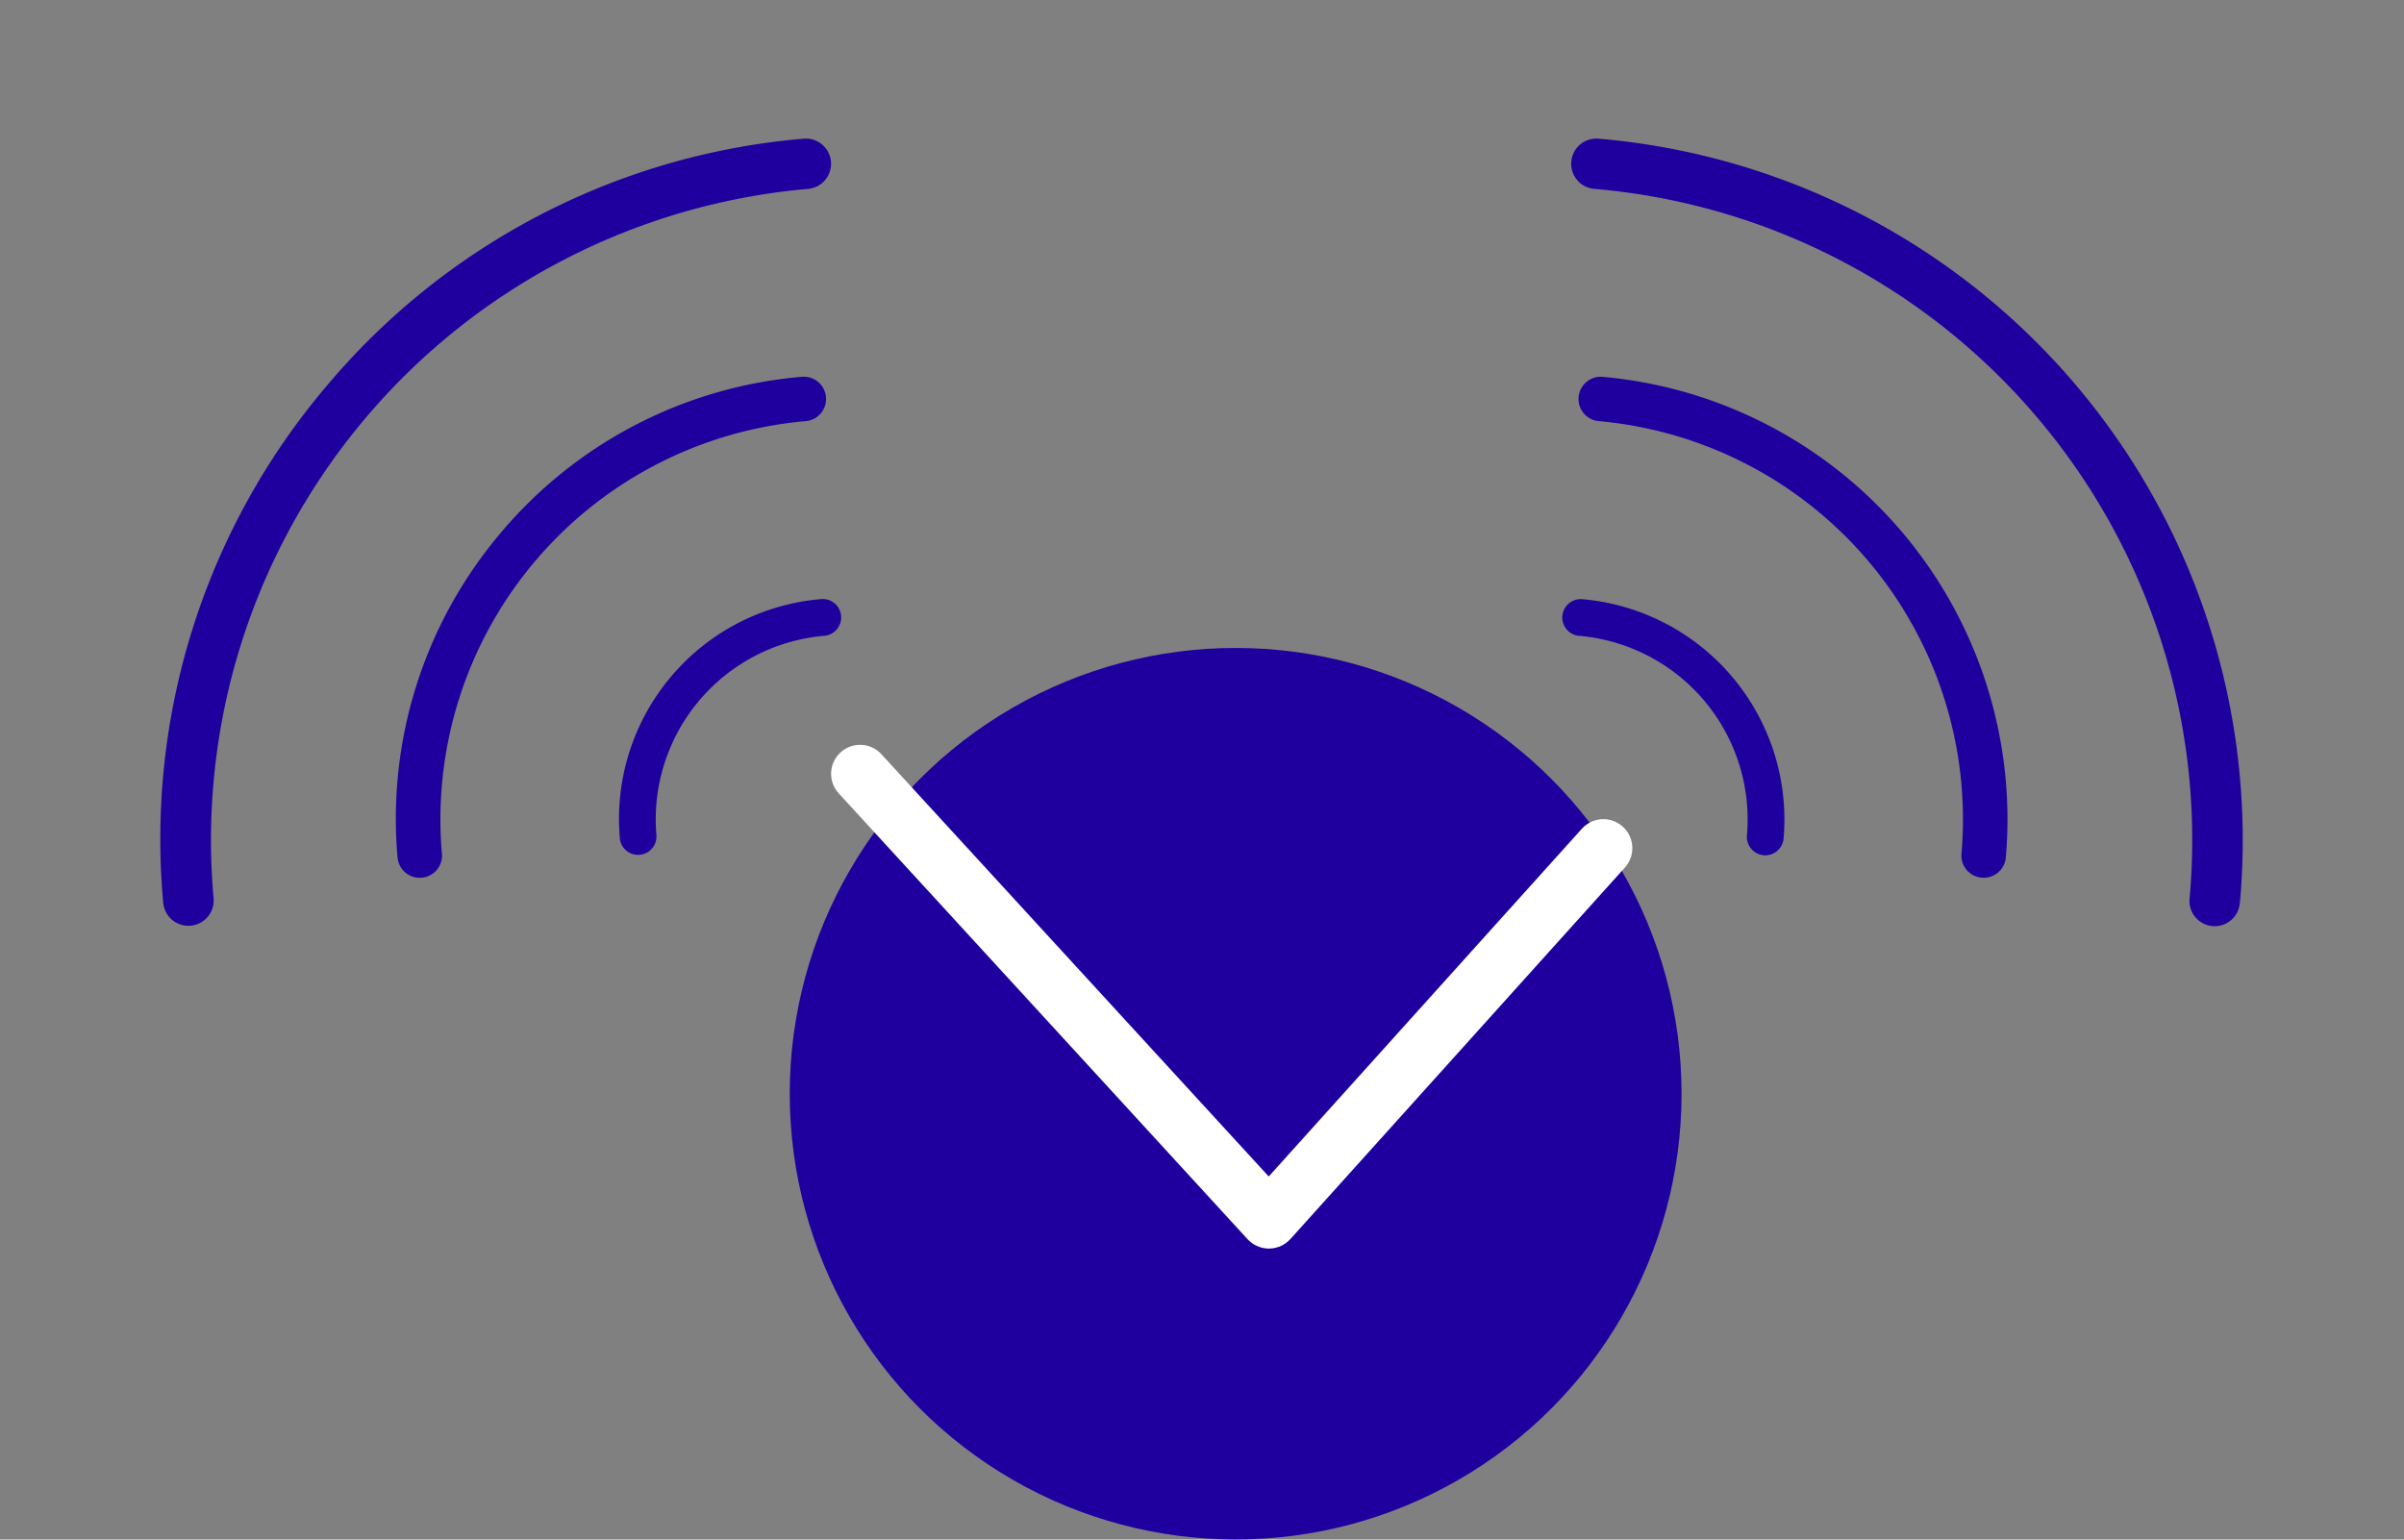 <svg xmlns="http://www.w3.org/2000/svg" width="49.767" height="31.881" viewBox="0 0 49.767 31.881">
    <rect x="0" y="0" width="49.767" height="31.881" fill="#808080" stroke="none"/>
    <defs>
        <style>
            .cls-1{fill:#1f009e}
        </style>
    </defs>
    <g id="Group_8221" transform="translate(-2.338 -.578)">
        <circle id="Ellipse_788" cx="9.231" cy="9.231" r="9.231" class="cls-1" transform="translate(18.687 13.996)"/>
        <g id="Group_8219" transform="rotate(40 18.967 52.118)">
            <g id="Group_8205" transform="rotate(10.02 .45 5.127)">
                <g id="Group_8204">
                    <path id="Path_6533" d="M20.8 4.284a14.577 14.577 0 0 0-20.645 0 .522.522 0 1 0 .739.737 13.533 13.533 0 0 1 19.136-.028l.029.029a.522.522 0 1 0 .739-.737z" class="cls-1"/>
                </g>
            </g>
            <g id="Group_8207" transform="rotate(10.02 -28.352 24.64)">
                <g id="Group_8206">
                    <path id="Path_6534" d="M13.152 2.7a9.2 9.2 0 0 0-13.023 0 .461.461 0 0 0 .651.651 8.28 8.28 0 0 1 11.71-.01l.011.011a.461.461 0 0 0 .651-.651z" class="cls-1"/>
                </g>
            </g>
            <g id="Group_8209" transform="rotate(10.02 -56.347 41.094)">
                <g id="Group_8208">
                    <path id="Path_6535" d="M6.6 1.348l-.009-.009a4.58 4.58 0 0 0-6.472 0 .381.381 0 1 0 .528.55l.008-.009a3.817 3.817 0 0 1 5.4 0 .381.381 0 0 0 .545-.532z" class="cls-1"/>
                </g>
            </g>
        </g>
        <g id="Group_8222" transform="rotate(140 10.714 9.782)">
            <g id="Group_8205-2" transform="matrix(.985 -.174 .174 .985 0 8.465)">
                <g id="Group_8204-2">
                    <path id="Path_6533-2" d="M20.8.89a14.489 14.489 0 0 1-10.325 4.285A14.488 14.488 0 0 1 .152.89.522.522 0 0 1 .891.153a13.533 13.533 0 0 0 19.138.029l.029-.029A.522.522 0 1 1 20.8.89z" class="cls-1"/>
                </g>
            </g>
            <g id="Group_8207-2" transform="rotate(-10.02 29.132 -16.13)">
                <g id="Group_8206-2">
                    <path id="Path_6534-2" d="M13.152.781a9.149 9.149 0 0 1-6.512 2.7A9.149 9.149 0 0 1 .129.781.461.461 0 0 1 .781.129 8.28 8.28 0 0 0 12.49.14l.01-.011a.461.461 0 0 1 .651.651z" class="cls-1"/>
                </g>
            </g>
            <g id="Group_8209-2" transform="rotate(-10.02 9.616 -33.318)">
                <g id="Group_8208-2">
                    <path id="Path_6535-2" d="M6.6.647l-.011.009A4.561 4.561 0 0 1 3.353 2 4.56 4.56 0 0 1 .117.656a.381.381 0 1 1 .529-.55l.009.01a3.817 3.817 0 0 0 5.4 0A.381.381 0 0 1 6.6.647z" class="cls-1"/>
                </g>
            </g>
        </g>
        <g id="Union_11" fill="none" stroke="none" stroke-linecap="round" stroke-linejoin="round">
            <path d="M15.386 1.54L8.464 9.232zM0 0l8.464 9.232z" transform="translate(20.143 16.602)"/>
            <path fill="#fff" d="M0 0l8.464 9.232L0 0m15.386 1.54L8.464 9.232l6.922-7.692M0-.6c.162 0 .324.065.442.195L8.46 8.339l6.481-7.2c.119-.132.282-.2.446-.2.143 0 .287.051.401.155.247.221.267.6.045.847L8.915 9.627c-.009.01-.017.02-.027.028-.047.048-.101.086-.159.115-.082.04-.172.061-.262.062h-.004c-.087 0-.175-.02-.256-.058-.06-.028-.117-.068-.167-.118l-.024-.025L-.442.405C-.666.161-.65-.218-.405-.442-.29-.548-.145-.6 0-.6z" transform="translate(20.143 16.602)"/>
        </g>
    </g>
</svg>
